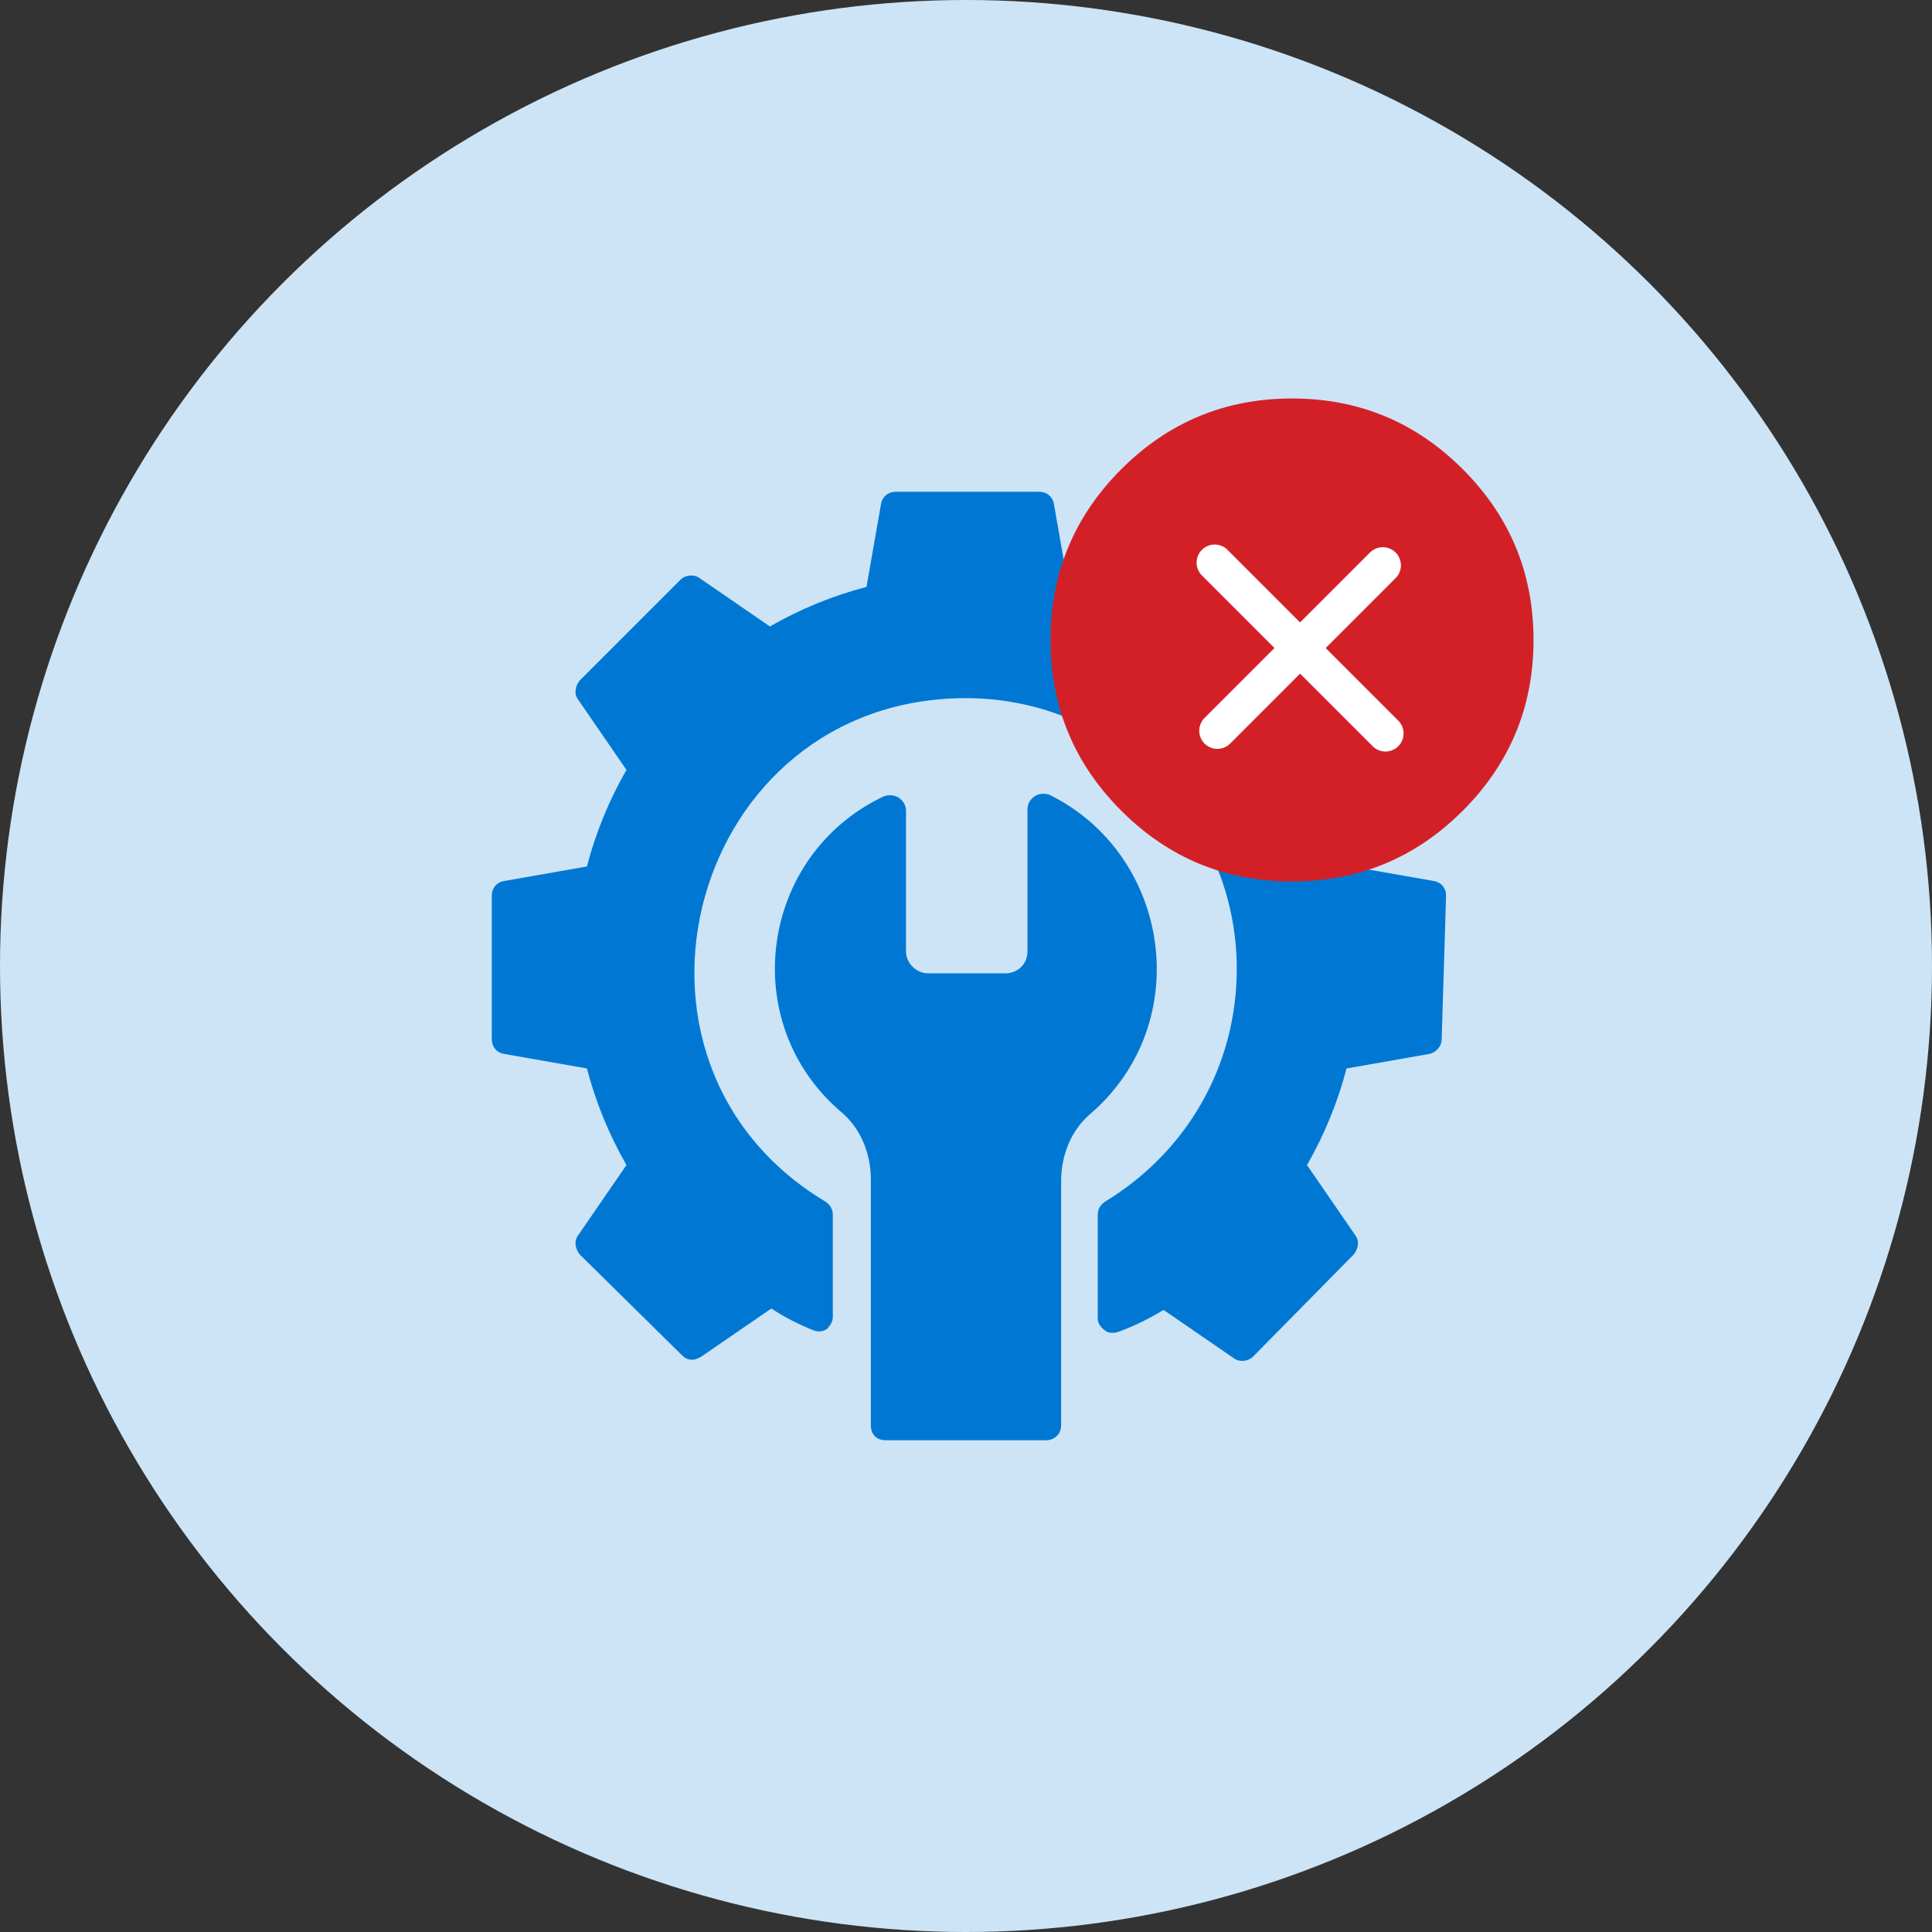 <?xml version="1.0" encoding="UTF-8"?>
<svg width="160px" height="160px" viewBox="0 0 160 160" version="1.1" xmlns="http://www.w3.org/2000/svg" xmlns:xlink="http://www.w3.org/1999/xlink">
    <rect x="0" y="0" width="160" height="160" fill="#333333" stroke="none"/>
    <title>BE10BB0D-5D55-4DA1-B54F-2190EE45A752</title>
    <g id="Design" stroke="none" stroke-width="1" fill="none" fill-rule="evenodd">
        <g id="Configuration-mismatch" transform="translate(-295, -625)">
            <g id="Cont" transform="translate(155, 625)">
                <g id="Config-icon" transform="translate(140, 0)">
                    <circle id="Oval" fill="#CCE4F6" cx="80" cy="80" r="80"></circle>
                    <g id="Icon" transform="translate(40, 33)">
                        <g id="Config-icon" transform="translate(0, 7)" fill="#0078D3" fill-rule="nonzero">
                            <path d="M79.394,46.061 C79.394,46.667 78.909,47.152 78.424,47.273 L71.515,48.485 C70.788,51.273 69.697,53.939 68.242,56.485 L72.242,62.303 C72.606,62.788 72.485,63.394 72.121,63.879 L63.758,72.364 C63.394,72.727 62.667,72.848 62.182,72.485 L56.364,68.485 C55.152,69.212 53.939,69.818 52.606,70.303 C52.242,70.424 51.758,70.424 51.515,70.182 C51.152,69.939 50.909,69.576 50.909,69.212 L50.909,60.606 C50.909,60.121 51.152,59.758 51.515,59.515 C58.303,55.394 62.424,48.242 62.424,40.242 C62.424,27.879 52.364,17.818 40,17.818 C17.212,17.818 8.97,47.879 28.364,59.515 C28.727,59.758 28.97,60.121 28.97,60.606 L28.97,69.091 C28.97,69.455 28.727,69.818 28.485,70.061 C28.121,70.303 27.758,70.303 27.394,70.182 C26.182,69.697 24.97,69.091 23.879,68.364 L18.061,72.364 C17.818,72.485 17.576,72.606 17.333,72.606 C16.97,72.606 16.727,72.485 16.485,72.242 L8,63.879 C7.636,63.394 7.515,62.788 7.879,62.303 L11.879,56.485 C10.424,53.939 9.333,51.273 8.606,48.485 L1.697,47.273 C1.091,47.152 0.727,46.667 0.727,46.061 L0.727,34.182 C0.727,33.576 1.091,33.091 1.697,32.97 L8.606,31.758 C9.333,28.97 10.424,26.303 11.879,23.758 L7.879,17.939 C7.515,17.455 7.636,16.848 8,16.364 L16.364,8 C16.727,7.636 17.455,7.515 17.939,7.879 L23.758,11.879 C26.303,10.424 28.97,9.333 31.758,8.606 L32.97,1.697 C33.091,1.091 33.576,0.727 34.182,0.727 L46.061,0.727 C46.667,0.727 47.152,1.091 47.273,1.697 L48.485,8.606 C51.273,9.333 53.939,10.424 56.485,11.879 L62.303,7.879 C62.788,7.515 63.394,7.636 63.879,8 L72.364,16.364 C72.848,16.727 72.848,17.455 72.485,17.939 L68.485,23.758 C69.939,26.303 71.03,28.97 71.879,31.758 L78.788,32.97 C79.394,33.091 79.758,33.576 79.758,34.182 L79.394,46.061 Z" id="Path"></path>
                            <path d="M50.303,52.242 C48.727,53.576 47.879,55.636 47.879,57.818 L47.879,78.061 C47.879,78.788 47.273,79.273 46.667,79.273 L33.333,79.273 C32.606,79.273 32.121,78.788 32.121,78.061 L32.121,57.697 C32.121,55.515 31.273,53.455 29.697,52.121 C20.97,44.727 22.909,30.788 33.212,25.939 C33.576,25.818 34.061,25.818 34.424,26.061 C34.788,26.303 35.03,26.667 35.03,27.152 L35.03,38.788 C35.03,39.758 35.879,40.606 36.848,40.606 L43.273,40.606 C44.242,40.606 45.091,39.879 45.091,38.788 L45.091,27.03 C45.091,26.545 45.333,26.182 45.697,25.939 C46.061,25.697 46.545,25.697 46.909,25.818 C56.97,30.788 59.03,44.727 50.303,52.242 Z" id="Path"></path>
                        </g>
                        <g id="Cross" transform="translate(47, 0)">
                            <path d="M34.141,34.141 C38.047,30.234 40,25.521 40,20 C40,14.479 38.047,9.766 34.141,5.859 C30.234,1.953 25.521,0 20,0 C14.479,0 9.766,1.953 5.859,5.859 C1.953,9.766 0,14.479 0,20 C0,25.521 1.953,30.234 5.859,34.141 C9.766,38.047 14.479,40 20,40 C25.521,40 30.234,38.047 34.141,34.141 Z" id="Path" fill="#D32027" fill-rule="nonzero"></path>
                            <g id="Add" transform="translate(20.667, 20.667) rotate(45) translate(-20.667, -20.667) translate(10.667, 10.667)" stroke="#FFFFFF" stroke-linecap="round" stroke-width="3">
                                <line x1="10" y1="19.688" x2="10" y2="0.312" id="Path"></line>
                                <line x1="10" y1="20" x2="10" y2="-6.77380374e-12" id="Path" transform="translate(10, 10) rotate(90) translate(-10, -10) "></line>
                            </g>
                        </g>
                    </g>
                </g>
            </g>
        </g>
    </g>
</svg>